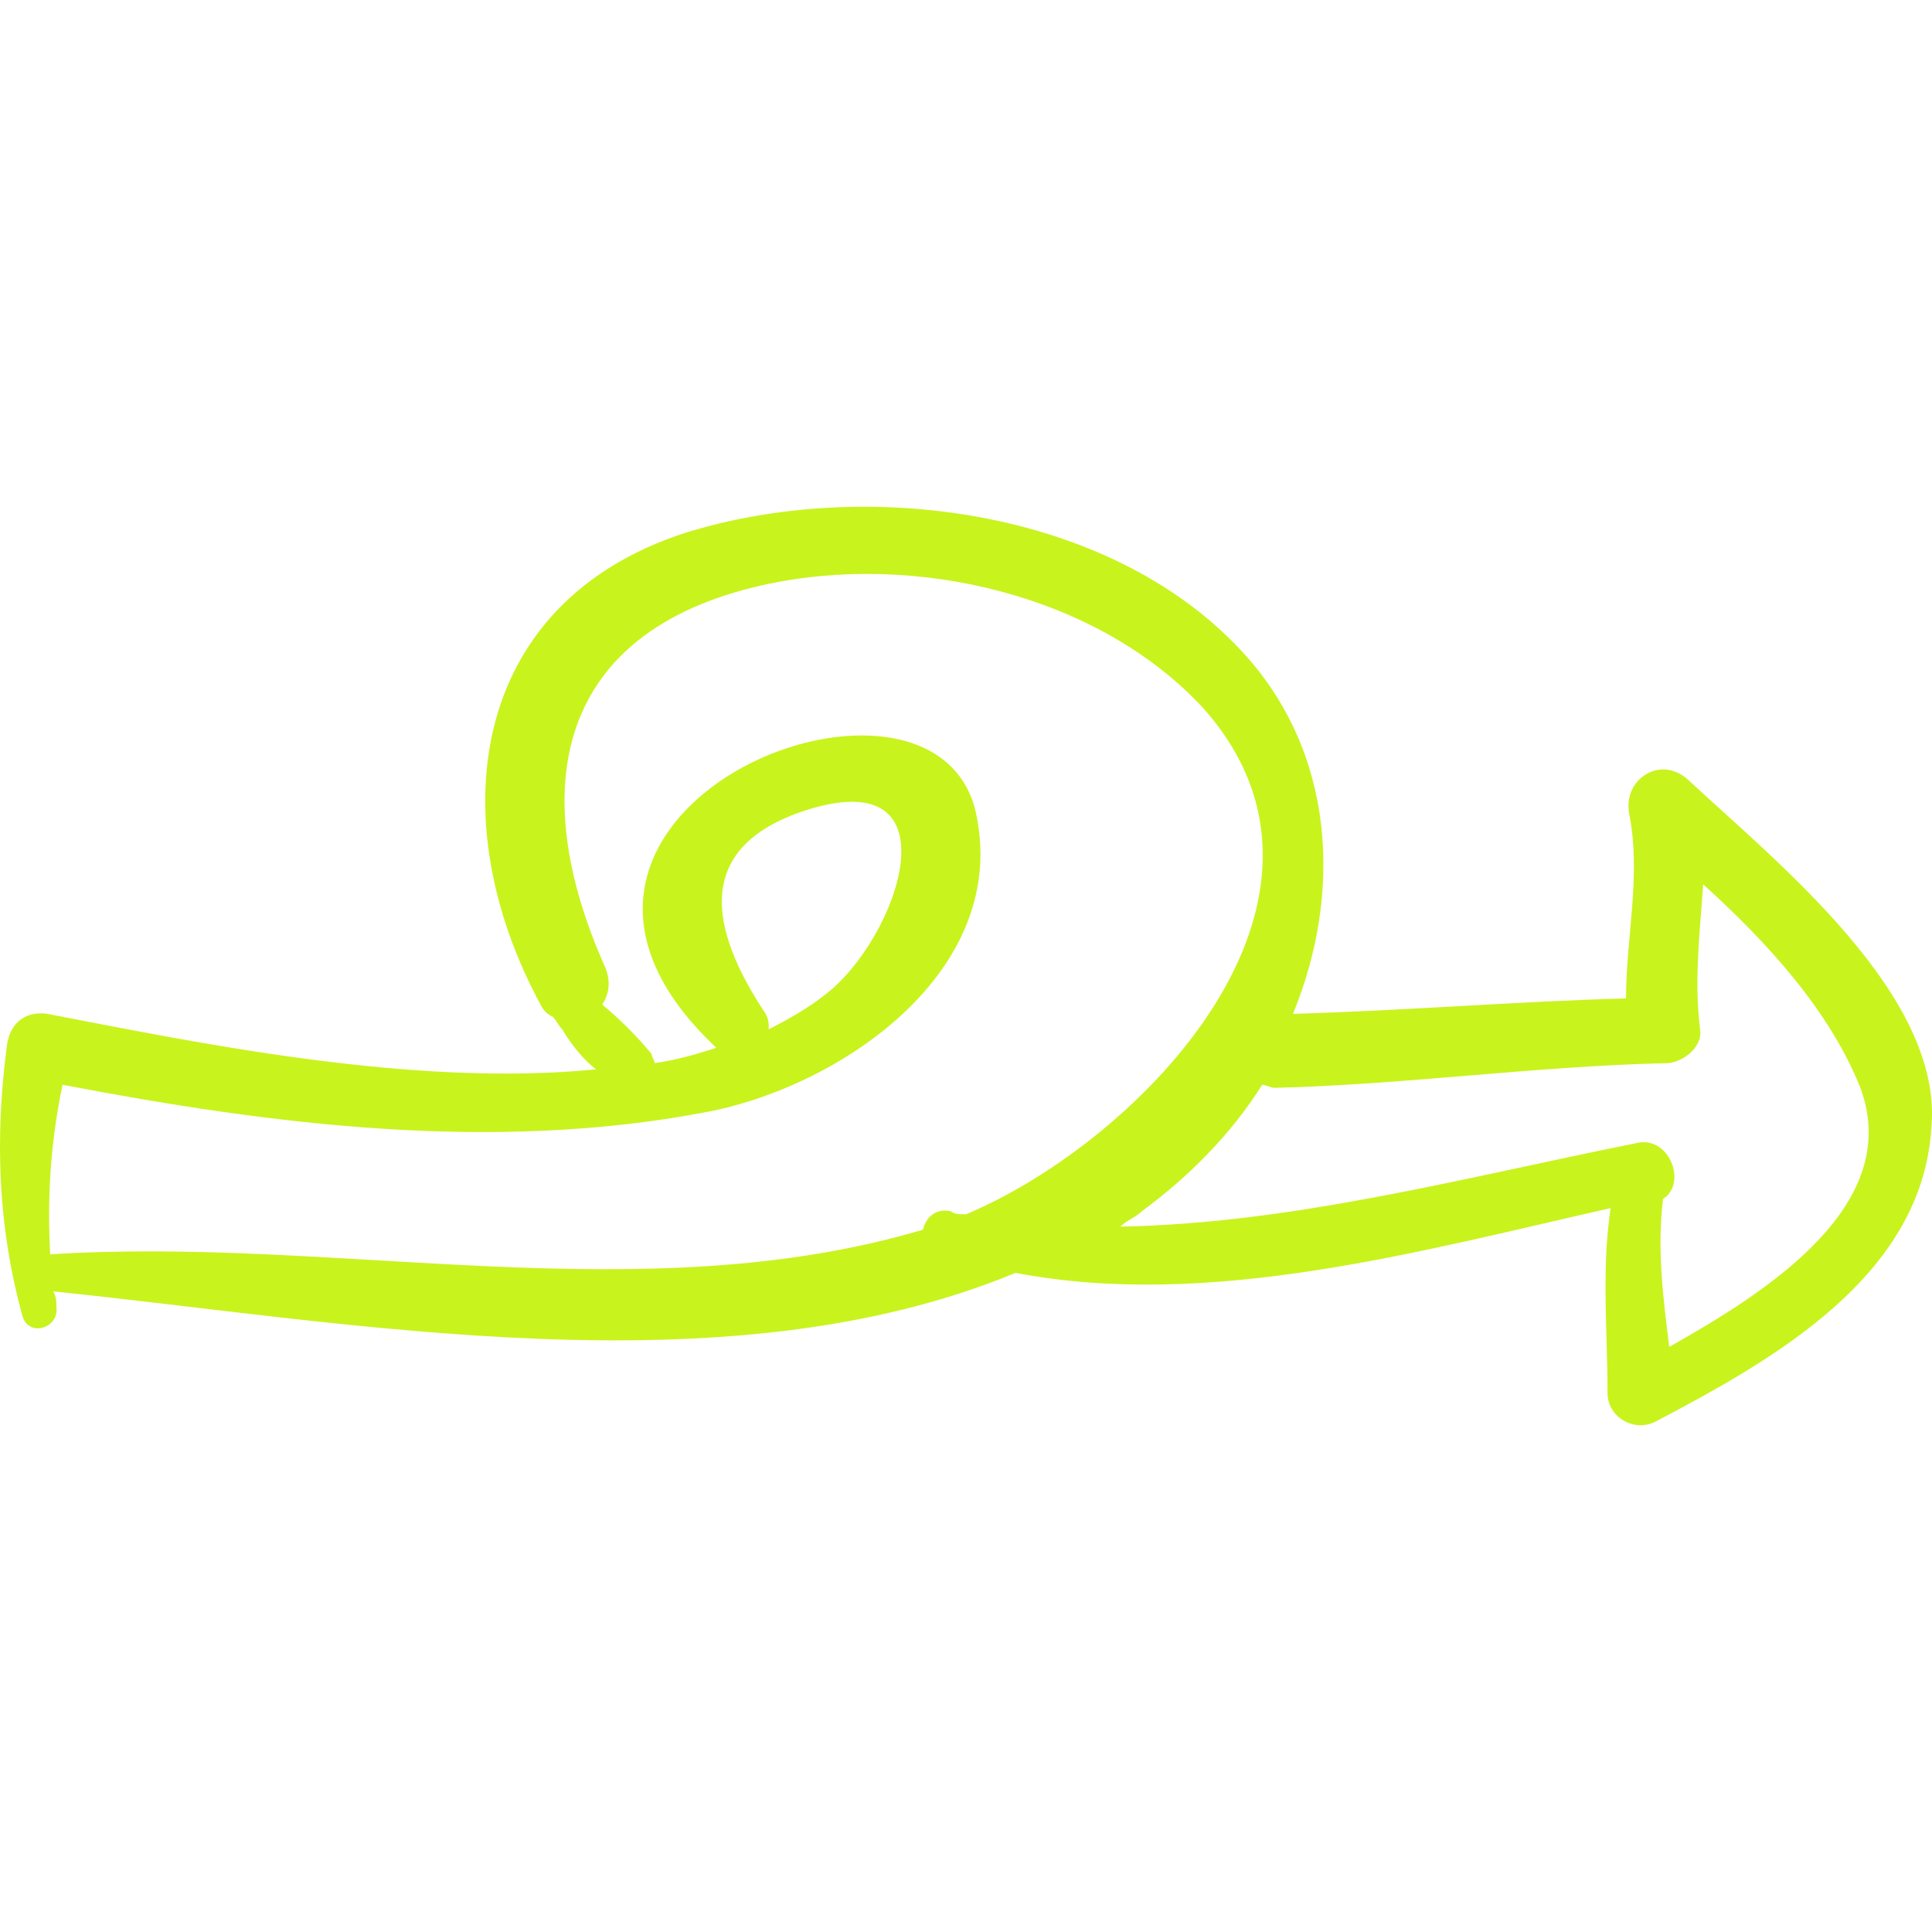 <?xml version="1.0" encoding="iso-8859-1"?>
<!-- Uploaded to: SVG Repo, www.svgrepo.com, Generator: SVG Repo Mixer Tools -->
<!DOCTYPE svg PUBLIC "-//W3C//DTD SVG 1.1//EN" "http://www.w3.org/Graphics/SVG/1.1/DTD/svg11.dtd">
<svg fill="#C9F31D" version="1.1" id="Capa_1" xmlns="http://www.w3.org/2000/svg" xmlns:xlink="http://www.w3.org/1999/xlink" 
	 width="800px" height="800px" viewBox="0 0 383.415 383.415"
	 xml:space="preserve">
<g>
	<path d="M334.938,154.688c-5.508-4.896-12.853,0-11.628,6.732c2.448,12.24-0.612,24.48-0.612,36.72
		c-22.032,0.612-44.063,2.448-66.096,3.06c9.792-23.868,8.567-52.02-10.404-72.216c-26.315-28.152-74.664-34.272-110.16-23.256
		c-43.452,14.076-48.348,57.528-28.764,93.636c0.612,1.225,1.224,1.836,2.448,2.448c0.612,0.612,1.224,1.836,1.836,2.448
		c1.836,3.06,4.284,6.12,6.732,7.956c-36.72,3.672-80.172-5.509-108.936-11.017c-4.284-0.611-7.344,1.836-7.956,6.12
		c-2.448,18.36-1.836,36.108,3.06,53.856c1.224,4.284,7.344,2.448,6.732-1.836c0-1.225,0-1.836-0.612-3.061
		c59.364,6.12,133.416,20.196,190.944-3.672c38.556,7.344,80.172-4.284,118.116-12.852c-1.836,12.239-0.612,24.479-0.612,36.72
		c0,4.896,5.508,7.956,9.792,5.508c23.256-12.24,52.632-28.764,54.468-58.14C385.734,197.528,352.687,171.212,334.938,154.688z
		 M191.73,240.98c-1.224,0-2.448,0-3.06-0.612c-3.06-0.611-4.896,1.225-5.508,3.672c-55.692,16.524-116.28,1.225-173.196,4.896
		c-0.612-11.016,0-22.032,2.448-33.66c41.616,7.956,85.068,13.464,127.296,5.508c26.928-4.896,61.2-28.152,53.856-59.976
		c-9.18-36.72-100.98,0.612-51.408,47.124c-3.672,1.224-7.956,2.448-12.24,3.06c0-0.611-0.612-1.224-0.612-1.836
		c-3.06-3.672-6.12-6.731-9.792-9.792c1.224-1.836,1.836-4.284,0.612-7.344c-15.912-35.496-9.792-66.708,31.212-75.888
		c29.988-6.732,66.708,1.836,87.516,24.48C272.515,178.557,226.614,226.292,191.73,240.98z M159.906,160.809
		c30.6-9.792,18.36,25.704,3.672,36.72c-3.06,2.448-7.344,4.896-11.016,6.732c0-1.225,0-1.836-0.612-3.061
		C140.935,184.676,137.262,168.152,159.906,160.809z M331.267,267.297c-1.225-9.792-2.448-19.584-1.225-29.376
		c4.896-3.061,1.225-12.853-5.508-11.017c-33.66,6.732-67.932,15.912-102.204,16.524c1.225-1.225,3.061-1.836,4.284-3.061
		c9.18-6.731,17.748-15.3,23.868-25.092c0.612,0,1.836,0.612,2.448,0.612c25.704-0.612,51.407-4.284,77.724-4.896
		c3.06,0,7.344-3.06,6.732-6.731c-1.225-9.792,0-19.584,0.611-28.764c12.853,11.628,25.092,25.092,31.212,40.392
		C377.778,239.145,350.851,256.28,331.267,267.297z"/>
</g>
</svg>
